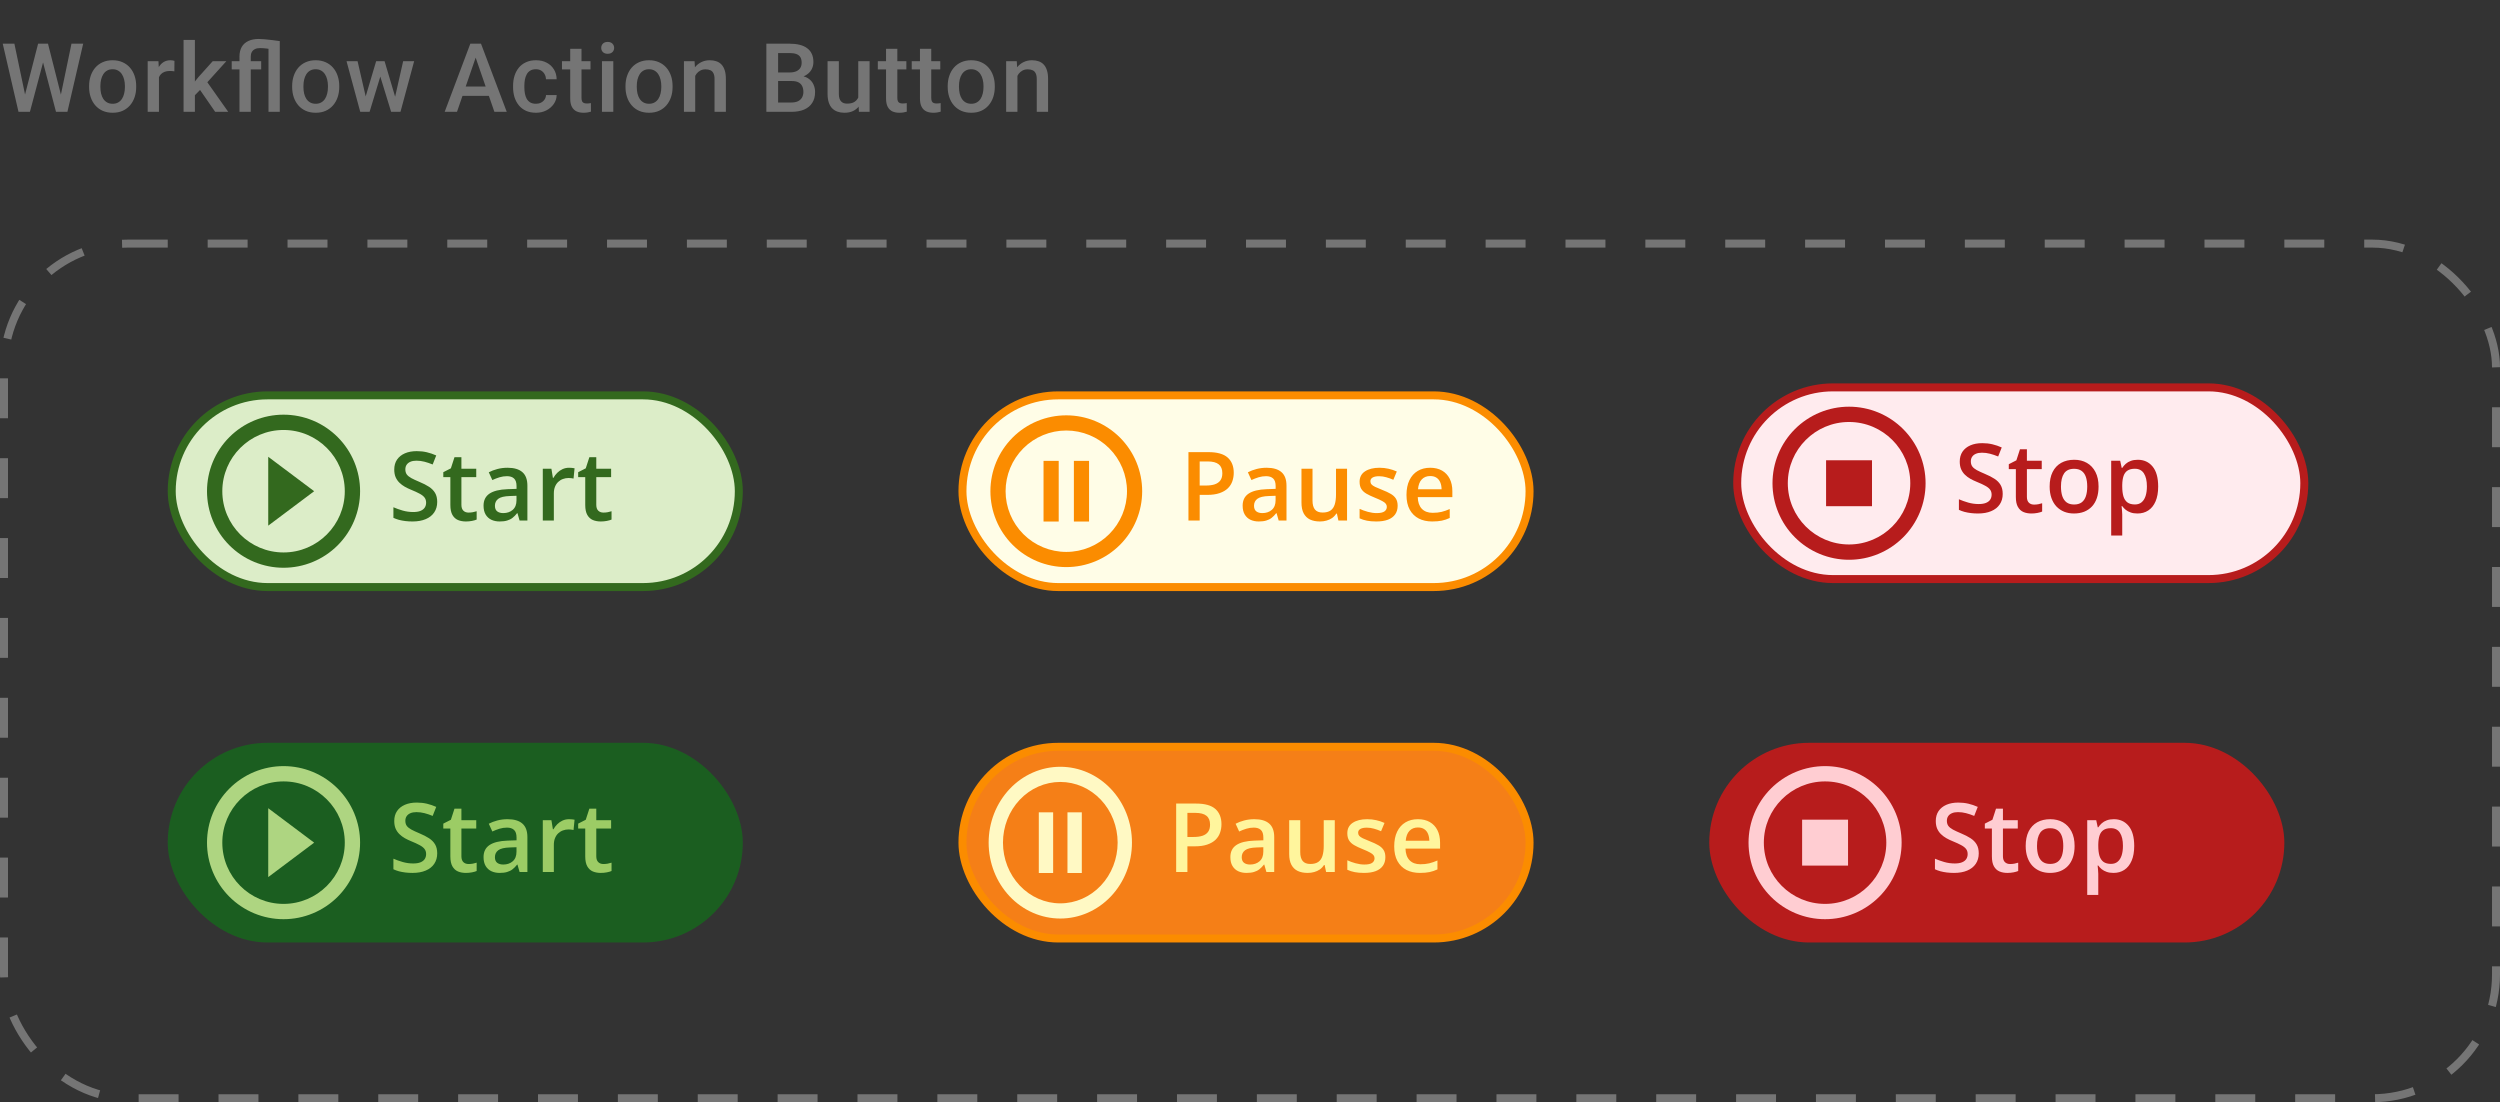 <svg width="313" height="138" viewBox="0 0 313 138" fill="none" xmlns="http://www.w3.org/2000/svg">
<rect x="0" y="0" width="313" height="138" fill="#333333" stroke="none"/>
<rect x="21.5" y="49.5" width="71" height="24" rx="12" fill="#DCEDC8" stroke="#33691E"/>
<path d="M54.739 62.84C54.739 63.348 54.614 63.785 54.364 64.153C54.118 64.52 53.762 64.801 53.297 64.996C52.837 65.192 52.286 65.289 51.645 65.289C51.333 65.289 51.034 65.272 50.749 65.237C50.464 65.201 50.194 65.151 49.94 65.084C49.69 65.014 49.462 64.93 49.255 64.832V63.508C49.602 63.66 49.991 63.799 50.42 63.924C50.85 64.045 51.288 64.106 51.733 64.106C52.096 64.106 52.397 64.059 52.635 63.965C52.878 63.867 53.057 63.731 53.174 63.555C53.292 63.375 53.35 63.166 53.35 62.928C53.35 62.674 53.282 62.459 53.145 62.283C53.008 62.108 52.801 61.947 52.524 61.803C52.251 61.654 51.907 61.496 51.493 61.328C51.212 61.215 50.942 61.086 50.684 60.942C50.43 60.797 50.204 60.627 50.005 60.432C49.805 60.236 49.647 60.006 49.53 59.74C49.417 59.471 49.36 59.154 49.36 58.791C49.36 58.307 49.475 57.893 49.706 57.549C49.94 57.205 50.268 56.942 50.69 56.758C51.116 56.574 51.612 56.483 52.178 56.483C52.628 56.483 53.049 56.529 53.444 56.623C53.842 56.717 54.233 56.85 54.616 57.022L54.17 58.153C53.819 58.008 53.477 57.893 53.145 57.807C52.817 57.721 52.481 57.678 52.137 57.678C51.84 57.678 51.589 57.723 51.382 57.813C51.174 57.903 51.016 58.029 50.907 58.194C50.801 58.354 50.749 58.545 50.749 58.768C50.749 59.018 50.809 59.229 50.93 59.401C51.055 59.569 51.247 59.723 51.505 59.864C51.766 60.004 52.102 60.16 52.512 60.332C52.985 60.528 53.385 60.733 53.714 60.947C54.045 61.162 54.299 61.42 54.475 61.721C54.651 62.018 54.739 62.391 54.739 62.84ZM58.665 64.176C58.844 64.176 59.022 64.16 59.198 64.129C59.374 64.094 59.534 64.053 59.678 64.006V65.049C59.526 65.115 59.329 65.172 59.087 65.219C58.844 65.266 58.592 65.289 58.331 65.289C57.964 65.289 57.633 65.229 57.34 65.108C57.047 64.983 56.815 64.77 56.643 64.469C56.471 64.168 56.385 63.752 56.385 63.221V59.735H55.501V59.119L56.45 58.633L56.901 57.244H57.768V58.686H59.626V59.735H57.768V63.203C57.768 63.531 57.85 63.776 58.014 63.936C58.178 64.096 58.395 64.176 58.665 64.176ZM63.54 58.563C64.36 58.563 64.979 58.744 65.397 59.108C65.819 59.471 66.03 60.037 66.03 60.807V65.172H65.051L64.788 64.252H64.741C64.557 64.487 64.368 64.68 64.172 64.832C63.977 64.985 63.751 65.098 63.493 65.172C63.239 65.25 62.928 65.289 62.561 65.289C62.174 65.289 61.829 65.219 61.524 65.078C61.219 64.934 60.979 64.715 60.803 64.422C60.628 64.129 60.54 63.758 60.54 63.309C60.54 62.641 60.788 62.139 61.284 61.803C61.784 61.467 62.538 61.281 63.545 61.246L64.671 61.205V60.865C64.671 60.416 64.565 60.096 64.354 59.904C64.147 59.713 63.854 59.617 63.475 59.617C63.151 59.617 62.837 59.664 62.532 59.758C62.227 59.852 61.93 59.967 61.641 60.104L61.196 59.131C61.512 58.963 61.872 58.826 62.274 58.721C62.68 58.615 63.102 58.563 63.54 58.563ZM64.665 62.072L63.827 62.102C63.139 62.125 62.657 62.242 62.38 62.453C62.102 62.664 61.964 62.953 61.964 63.321C61.964 63.641 62.059 63.875 62.251 64.024C62.442 64.168 62.694 64.24 63.007 64.24C63.483 64.24 63.878 64.106 64.19 63.836C64.507 63.563 64.665 63.162 64.665 62.635V62.072ZM71.245 58.563C71.354 58.563 71.473 58.569 71.602 58.58C71.731 58.592 71.842 58.608 71.936 58.627L71.807 59.916C71.725 59.893 71.624 59.875 71.503 59.864C71.385 59.852 71.28 59.846 71.186 59.846C70.94 59.846 70.706 59.887 70.483 59.969C70.26 60.047 70.063 60.168 69.891 60.332C69.719 60.492 69.585 60.694 69.487 60.936C69.389 61.178 69.341 61.459 69.341 61.779V65.172H67.958V58.686H69.036L69.223 59.828H69.288C69.417 59.598 69.577 59.387 69.768 59.196C69.96 59.004 70.178 58.852 70.424 58.739C70.674 58.621 70.948 58.563 71.245 58.563ZM75.551 64.176C75.731 64.176 75.909 64.16 76.085 64.129C76.26 64.094 76.421 64.053 76.565 64.006V65.049C76.413 65.115 76.216 65.172 75.973 65.219C75.731 65.266 75.479 65.289 75.217 65.289C74.85 65.289 74.52 65.229 74.227 65.108C73.934 64.983 73.702 64.77 73.53 64.469C73.358 64.168 73.272 63.752 73.272 63.221V59.735H72.387V59.119L73.337 58.633L73.788 57.244H74.655V58.686H76.512V59.735H74.655V63.203C74.655 63.531 74.737 63.776 74.901 63.936C75.065 64.096 75.282 64.176 75.551 64.176Z" fill="#33691E"/>
<path d="M35.5 69.167C31.274 69.167 27.833 65.726 27.833 61.5C27.833 57.274 31.274 53.833 35.5 53.833C39.726 53.833 43.167 57.274 43.167 61.5C43.167 65.726 39.726 69.167 35.5 69.167ZM35.5 51.917C34.242 51.917 32.995 52.165 31.833 52.646C30.67 53.128 29.613 53.834 28.724 54.724C26.926 56.521 25.917 58.958 25.917 61.5C25.917 64.042 26.926 66.479 28.724 68.276C29.613 69.166 30.67 69.872 31.833 70.354C32.995 70.835 34.242 71.083 35.5 71.083C38.042 71.083 40.479 70.074 42.276 68.276C44.074 66.479 45.083 64.042 45.083 61.5C45.083 60.242 44.835 58.995 44.354 57.833C43.872 56.67 43.166 55.614 42.276 54.724C41.386 53.834 40.33 53.128 39.167 52.646C38.005 52.165 36.758 51.917 35.5 51.917ZM33.583 65.812L39.333 61.5L33.583 57.188V65.812Z" fill="#33691E"/>
<rect x="120.5" y="49.5" width="71" height="24" rx="12" fill="#FFFDE7" stroke="#FB8C00"/>
<path d="M151.284 56.606C152.389 56.606 153.196 56.832 153.704 57.285C154.212 57.739 154.465 58.373 154.465 59.19C154.465 59.561 154.407 59.914 154.29 60.25C154.176 60.582 153.989 60.877 153.727 61.135C153.465 61.389 153.12 61.59 152.69 61.739C152.264 61.887 151.739 61.961 151.114 61.961H150.2V65.172H148.794V56.606H151.284ZM151.19 57.772H150.2V60.789H150.967C151.409 60.789 151.784 60.739 152.092 60.637C152.401 60.531 152.635 60.365 152.796 60.139C152.956 59.912 153.036 59.614 153.036 59.242C153.036 58.746 152.885 58.377 152.585 58.135C152.288 57.893 151.823 57.772 151.19 57.772ZM158.579 58.563C159.399 58.563 160.018 58.744 160.436 59.108C160.858 59.471 161.069 60.037 161.069 60.807V65.172H160.09L159.827 64.252H159.78C159.596 64.487 159.407 64.68 159.212 64.832C159.016 64.985 158.79 65.098 158.532 65.172C158.278 65.25 157.967 65.289 157.6 65.289C157.214 65.289 156.868 65.219 156.563 65.078C156.258 64.934 156.018 64.715 155.842 64.422C155.667 64.129 155.579 63.758 155.579 63.309C155.579 62.641 155.827 62.139 156.323 61.803C156.823 61.467 157.577 61.281 158.585 61.246L159.71 61.205V60.865C159.71 60.416 159.604 60.096 159.393 59.904C159.186 59.713 158.893 59.617 158.514 59.617C158.19 59.617 157.876 59.664 157.571 59.758C157.266 59.852 156.969 59.967 156.68 60.104L156.235 59.131C156.551 58.963 156.911 58.826 157.313 58.721C157.719 58.615 158.141 58.563 158.579 58.563ZM159.704 62.072L158.866 62.102C158.178 62.125 157.696 62.242 157.419 62.453C157.141 62.664 157.003 62.953 157.003 63.321C157.003 63.641 157.098 63.875 157.29 64.024C157.481 64.168 157.733 64.24 158.046 64.24C158.522 64.24 158.917 64.106 159.229 63.836C159.546 63.563 159.704 63.162 159.704 62.635V62.072ZM168.651 58.686V65.172H167.567L167.38 64.299H167.303C167.167 64.522 166.993 64.707 166.782 64.856C166.571 65 166.337 65.108 166.079 65.178C165.821 65.252 165.549 65.289 165.264 65.289C164.776 65.289 164.358 65.207 164.01 65.043C163.667 64.875 163.403 64.617 163.219 64.27C163.036 63.922 162.944 63.473 162.944 62.922V58.686H164.327V62.664C164.327 63.168 164.428 63.545 164.631 63.795C164.839 64.045 165.159 64.17 165.592 64.17C166.01 64.17 166.342 64.084 166.589 63.912C166.835 63.74 167.008 63.486 167.11 63.151C167.215 62.815 167.268 62.403 167.268 61.914V58.686H168.651ZM174.985 63.321C174.985 63.746 174.881 64.106 174.674 64.399C174.467 64.692 174.165 64.914 173.766 65.067C173.372 65.215 172.887 65.289 172.313 65.289C171.86 65.289 171.469 65.256 171.141 65.19C170.817 65.127 170.51 65.029 170.221 64.897V63.707C170.53 63.852 170.876 63.977 171.258 64.082C171.645 64.188 172.01 64.24 172.354 64.24C172.807 64.24 173.133 64.17 173.333 64.029C173.532 63.885 173.631 63.694 173.631 63.455C173.631 63.315 173.59 63.19 173.508 63.08C173.43 62.967 173.282 62.852 173.063 62.735C172.848 62.614 172.532 62.469 172.114 62.301C171.704 62.137 171.358 61.973 171.077 61.809C170.796 61.645 170.583 61.447 170.438 61.217C170.294 60.983 170.221 60.684 170.221 60.321C170.221 59.746 170.448 59.311 170.901 59.014C171.358 58.713 171.962 58.563 172.712 58.563C173.11 58.563 173.485 58.604 173.837 58.686C174.192 58.764 174.54 58.879 174.88 59.031L174.446 60.069C174.153 59.94 173.858 59.834 173.561 59.752C173.268 59.666 172.969 59.623 172.665 59.623C172.309 59.623 172.038 59.678 171.85 59.787C171.667 59.897 171.575 60.053 171.575 60.256C171.575 60.408 171.62 60.537 171.71 60.643C171.799 60.748 171.954 60.854 172.172 60.959C172.395 61.065 172.704 61.196 173.098 61.352C173.485 61.5 173.819 61.656 174.1 61.821C174.385 61.981 174.604 62.178 174.756 62.412C174.909 62.647 174.985 62.949 174.985 63.321ZM179.057 58.563C179.635 58.563 180.131 58.682 180.546 58.92C180.96 59.158 181.278 59.496 181.501 59.934C181.723 60.371 181.835 60.895 181.835 61.504V62.242H177.505C177.52 62.871 177.688 63.356 178.008 63.696C178.333 64.035 178.786 64.205 179.368 64.205C179.782 64.205 180.153 64.166 180.481 64.088C180.813 64.006 181.155 63.887 181.506 63.731V64.85C181.182 65.002 180.852 65.114 180.516 65.184C180.18 65.254 179.778 65.289 179.309 65.289C178.672 65.289 178.112 65.166 177.628 64.92C177.147 64.67 176.77 64.299 176.497 63.807C176.227 63.315 176.092 62.703 176.092 61.973C176.092 61.246 176.215 60.629 176.462 60.121C176.708 59.614 177.053 59.227 177.499 58.961C177.944 58.696 178.464 58.563 179.057 58.563ZM179.057 59.6C178.624 59.6 178.272 59.74 178.003 60.022C177.737 60.303 177.581 60.715 177.534 61.258H180.487C180.483 60.934 180.428 60.647 180.323 60.397C180.221 60.147 180.065 59.951 179.854 59.811C179.647 59.67 179.381 59.6 179.057 59.6Z" fill="#FB8C00"/>
<path d="M134.45 65.3V57.7H136.35V65.3H134.45ZM130.65 65.3V57.7H132.55V65.3H130.65ZM133.5 52C134.748 52 135.983 52.246 137.135 52.723C138.288 53.201 139.335 53.9 140.218 54.782C141.1 55.665 141.799 56.712 142.277 57.864C142.754 59.017 143 60.252 143 61.5C143 64.02 141.999 66.436 140.218 68.218C138.436 69.999 136.02 71 133.5 71C132.252 71 131.017 70.754 129.865 70.277C128.712 69.799 127.665 69.1 126.782 68.218C125.001 66.436 124 64.02 124 61.5C124 58.98 125.001 56.564 126.782 54.782C128.564 53.001 130.98 52 133.5 52ZM133.5 53.9C131.484 53.9 129.551 54.701 128.126 56.126C126.701 57.551 125.9 59.484 125.9 61.5C125.9 63.516 126.701 65.449 128.126 66.874C129.551 68.299 131.484 69.1 133.5 69.1C135.516 69.1 137.449 68.299 138.874 66.874C140.299 65.449 141.1 63.516 141.1 61.5C141.1 59.484 140.299 57.551 138.874 56.126C137.449 54.701 135.516 53.9 133.5 53.9Z" fill="#FB8C00"/>
<rect x="217.5" y="48.5" width="71" height="24" rx="12" fill="#FFEBEE" stroke="#B71C1C"/>
<path d="M250.739 61.84C250.739 62.348 250.614 62.785 250.364 63.153C250.118 63.52 249.762 63.801 249.297 63.996C248.837 64.192 248.286 64.289 247.645 64.289C247.333 64.289 247.034 64.272 246.749 64.237C246.464 64.201 246.194 64.151 245.94 64.084C245.69 64.014 245.462 63.93 245.255 63.832V62.508C245.602 62.66 245.991 62.799 246.421 62.924C246.85 63.045 247.288 63.106 247.733 63.106C248.096 63.106 248.397 63.059 248.635 62.965C248.878 62.867 249.057 62.731 249.174 62.555C249.292 62.375 249.35 62.166 249.35 61.928C249.35 61.674 249.282 61.459 249.145 61.283C249.008 61.108 248.801 60.947 248.524 60.803C248.251 60.654 247.907 60.496 247.493 60.328C247.212 60.215 246.942 60.086 246.684 59.942C246.43 59.797 246.204 59.627 246.005 59.432C245.805 59.236 245.647 59.006 245.53 58.74C245.417 58.471 245.36 58.154 245.36 57.791C245.36 57.307 245.475 56.893 245.706 56.549C245.94 56.205 246.268 55.942 246.69 55.758C247.116 55.574 247.612 55.483 248.178 55.483C248.628 55.483 249.049 55.529 249.444 55.623C249.842 55.717 250.233 55.85 250.616 56.022L250.171 57.153C249.819 57.008 249.477 56.893 249.145 56.807C248.817 56.721 248.481 56.678 248.137 56.678C247.84 56.678 247.589 56.723 247.381 56.813C247.174 56.903 247.016 57.029 246.907 57.194C246.801 57.354 246.749 57.545 246.749 57.768C246.749 58.018 246.809 58.229 246.93 58.401C247.055 58.569 247.247 58.723 247.505 58.864C247.766 59.004 248.102 59.16 248.512 59.332C248.985 59.528 249.385 59.733 249.714 59.947C250.046 60.162 250.299 60.42 250.475 60.721C250.651 61.018 250.739 61.391 250.739 61.84ZM254.665 63.176C254.844 63.176 255.022 63.16 255.198 63.129C255.374 63.094 255.534 63.053 255.678 63.006V64.049C255.526 64.115 255.329 64.172 255.087 64.219C254.844 64.266 254.592 64.289 254.331 64.289C253.964 64.289 253.633 64.229 253.34 64.108C253.047 63.983 252.815 63.77 252.643 63.469C252.471 63.168 252.385 62.752 252.385 62.221V58.735H251.501V58.119L252.45 57.633L252.901 56.244H253.768V57.686H255.626V58.735H253.768V62.203C253.768 62.531 253.85 62.776 254.014 62.936C254.178 63.096 254.395 63.176 254.665 63.176ZM262.739 60.914C262.739 61.453 262.669 61.932 262.528 62.35C262.387 62.768 262.182 63.121 261.913 63.41C261.643 63.696 261.319 63.914 260.94 64.067C260.561 64.215 260.133 64.289 259.657 64.289C259.212 64.289 258.803 64.215 258.432 64.067C258.061 63.914 257.739 63.696 257.465 63.41C257.196 63.121 256.987 62.768 256.839 62.35C256.69 61.932 256.616 61.453 256.616 60.914C256.616 60.199 256.739 59.594 256.985 59.098C257.235 58.598 257.59 58.217 258.051 57.955C258.512 57.694 259.061 57.563 259.698 57.563C260.296 57.563 260.823 57.694 261.28 57.955C261.737 58.217 262.094 58.598 262.352 59.098C262.61 59.598 262.739 60.203 262.739 60.914ZM258.034 60.914C258.034 61.387 258.09 61.791 258.204 62.127C258.321 62.463 258.501 62.721 258.743 62.901C258.985 63.076 259.297 63.164 259.68 63.164C260.063 63.164 260.376 63.076 260.618 62.901C260.86 62.721 261.038 62.463 261.151 62.127C261.264 61.791 261.321 61.387 261.321 60.914C261.321 60.442 261.264 60.041 261.151 59.713C261.038 59.381 260.86 59.129 260.618 58.957C260.376 58.781 260.061 58.694 259.674 58.694C259.104 58.694 258.688 58.885 258.426 59.268C258.165 59.651 258.034 60.199 258.034 60.914ZM267.649 57.563C268.419 57.563 269.036 57.844 269.501 58.406C269.969 58.969 270.204 59.805 270.204 60.914C270.204 61.649 270.094 62.268 269.876 62.772C269.661 63.272 269.358 63.651 268.967 63.908C268.581 64.162 268.13 64.289 267.614 64.289C267.286 64.289 267.001 64.246 266.758 64.16C266.516 64.074 266.309 63.963 266.137 63.826C265.965 63.686 265.821 63.533 265.704 63.369H265.622C265.641 63.526 265.659 63.699 265.674 63.891C265.694 64.078 265.704 64.25 265.704 64.406V67.049H264.321V57.686H265.446L265.639 58.582H265.704C265.825 58.399 265.971 58.229 266.143 58.072C266.319 57.916 266.53 57.793 266.776 57.703C267.026 57.61 267.317 57.563 267.649 57.563ZM267.28 58.688C266.901 58.688 266.596 58.764 266.366 58.916C266.139 59.065 265.973 59.289 265.868 59.59C265.766 59.891 265.712 60.268 265.704 60.721V60.914C265.704 61.395 265.753 61.803 265.85 62.139C265.952 62.471 266.118 62.725 266.348 62.901C266.583 63.072 266.899 63.158 267.297 63.158C267.633 63.158 267.911 63.067 268.13 62.883C268.352 62.699 268.518 62.438 268.628 62.098C268.737 61.758 268.792 61.358 268.792 60.897C268.792 60.197 268.667 59.654 268.417 59.268C268.171 58.881 267.792 58.688 267.28 58.688Z" fill="#B71C1C"/>
<path d="M231.5 50.917C230.241 50.917 228.995 51.165 227.833 51.646C226.67 52.128 225.613 52.834 224.724 53.724C222.926 55.521 221.917 57.958 221.917 60.5C221.917 63.042 222.926 65.479 224.724 67.276C225.613 68.166 226.67 68.872 227.833 69.354C228.995 69.835 230.241 70.083 231.5 70.083C234.042 70.083 236.479 69.074 238.276 67.276C240.074 65.479 241.083 63.042 241.083 60.5C241.083 59.242 240.835 57.995 240.354 56.833C239.872 55.67 239.166 54.614 238.276 53.724C237.387 52.834 236.33 52.128 235.167 51.646C234.005 51.165 232.758 50.917 231.5 50.917ZM231.5 52.833C235.726 52.833 239.167 56.274 239.167 60.5C239.167 64.726 235.726 68.167 231.5 68.167C227.274 68.167 223.833 64.726 223.833 60.5C223.833 56.274 227.274 52.833 231.5 52.833ZM228.625 57.625V63.375H234.375V57.625" fill="#B71C1C"/>
<rect x="214.5" y="93.5" width="71" height="24" rx="12" fill="#B71C1C" stroke="#B71C1C"/>
<path d="M247.739 106.84C247.739 107.348 247.614 107.785 247.364 108.153C247.118 108.52 246.762 108.801 246.297 108.996C245.837 109.192 245.286 109.289 244.645 109.289C244.333 109.289 244.034 109.272 243.749 109.237C243.464 109.201 243.194 109.151 242.94 109.084C242.69 109.014 242.462 108.93 242.255 108.832V107.508C242.602 107.66 242.991 107.799 243.421 107.924C243.85 108.045 244.288 108.106 244.733 108.106C245.096 108.106 245.397 108.059 245.635 107.965C245.878 107.867 246.057 107.731 246.174 107.555C246.292 107.375 246.35 107.166 246.35 106.928C246.35 106.674 246.282 106.459 246.145 106.283C246.008 106.108 245.801 105.947 245.524 105.803C245.251 105.654 244.907 105.496 244.493 105.328C244.212 105.215 243.942 105.086 243.684 104.942C243.43 104.797 243.204 104.627 243.005 104.432C242.805 104.237 242.647 104.006 242.53 103.74C242.417 103.471 242.36 103.154 242.36 102.791C242.36 102.307 242.475 101.893 242.706 101.549C242.94 101.205 243.268 100.942 243.69 100.758C244.116 100.574 244.612 100.483 245.178 100.483C245.628 100.483 246.049 100.529 246.444 100.623C246.842 100.717 247.233 100.85 247.616 101.022L247.171 102.153C246.819 102.008 246.477 101.893 246.145 101.807C245.817 101.721 245.481 101.678 245.137 101.678C244.84 101.678 244.589 101.723 244.381 101.813C244.174 101.903 244.016 102.029 243.907 102.194C243.801 102.354 243.749 102.545 243.749 102.768C243.749 103.018 243.809 103.229 243.93 103.401C244.055 103.569 244.247 103.723 244.505 103.863C244.766 104.004 245.102 104.16 245.512 104.332C245.985 104.528 246.385 104.733 246.714 104.947C247.046 105.162 247.299 105.42 247.475 105.721C247.651 106.018 247.739 106.391 247.739 106.84ZM251.665 108.176C251.844 108.176 252.022 108.16 252.198 108.129C252.374 108.094 252.534 108.053 252.678 108.006V109.049C252.526 109.115 252.329 109.172 252.087 109.219C251.844 109.266 251.592 109.289 251.331 109.289C250.964 109.289 250.633 109.229 250.34 109.108C250.047 108.983 249.815 108.77 249.643 108.469C249.471 108.168 249.385 107.752 249.385 107.221V103.735H248.501V103.119L249.45 102.633L249.901 101.244H250.768V102.686H252.626V103.735H250.768V107.203C250.768 107.531 250.85 107.776 251.014 107.936C251.178 108.096 251.395 108.176 251.665 108.176ZM259.739 105.914C259.739 106.453 259.669 106.932 259.528 107.35C259.387 107.768 259.182 108.121 258.913 108.41C258.643 108.695 258.319 108.914 257.94 109.067C257.561 109.215 257.133 109.289 256.657 109.289C256.212 109.289 255.803 109.215 255.432 109.067C255.061 108.914 254.739 108.695 254.465 108.41C254.196 108.121 253.987 107.768 253.839 107.35C253.69 106.932 253.616 106.453 253.616 105.914C253.616 105.199 253.739 104.594 253.985 104.098C254.235 103.598 254.59 103.217 255.051 102.955C255.512 102.694 256.061 102.563 256.698 102.563C257.296 102.563 257.823 102.694 258.28 102.955C258.737 103.217 259.094 103.598 259.352 104.098C259.61 104.598 259.739 105.203 259.739 105.914ZM255.034 105.914C255.034 106.387 255.09 106.791 255.204 107.127C255.321 107.463 255.501 107.721 255.743 107.901C255.985 108.076 256.297 108.164 256.68 108.164C257.063 108.164 257.376 108.076 257.618 107.901C257.86 107.721 258.038 107.463 258.151 107.127C258.264 106.791 258.321 106.387 258.321 105.914C258.321 105.442 258.264 105.041 258.151 104.713C258.038 104.381 257.86 104.129 257.618 103.957C257.376 103.781 257.061 103.694 256.674 103.694C256.104 103.694 255.688 103.885 255.426 104.268C255.165 104.651 255.034 105.199 255.034 105.914ZM264.649 102.563C265.419 102.563 266.036 102.844 266.501 103.406C266.969 103.969 267.204 104.805 267.204 105.914C267.204 106.649 267.094 107.268 266.876 107.772C266.661 108.272 266.358 108.651 265.967 108.908C265.581 109.162 265.13 109.289 264.614 109.289C264.286 109.289 264.001 109.246 263.758 109.16C263.516 109.074 263.309 108.963 263.137 108.826C262.965 108.686 262.821 108.533 262.704 108.369H262.622C262.641 108.526 262.659 108.699 262.674 108.891C262.694 109.078 262.704 109.25 262.704 109.406V112.049H261.321V102.686H262.446L262.639 103.582H262.704C262.825 103.399 262.971 103.229 263.143 103.072C263.319 102.916 263.53 102.793 263.776 102.703C264.026 102.61 264.317 102.563 264.649 102.563ZM264.28 103.688C263.901 103.688 263.596 103.764 263.366 103.916C263.139 104.065 262.973 104.289 262.868 104.59C262.766 104.891 262.712 105.268 262.704 105.721V105.914C262.704 106.395 262.753 106.803 262.85 107.139C262.952 107.471 263.118 107.725 263.348 107.901C263.583 108.072 263.899 108.158 264.297 108.158C264.633 108.158 264.911 108.067 265.13 107.883C265.352 107.699 265.518 107.438 265.628 107.098C265.737 106.758 265.792 106.358 265.792 105.897C265.792 105.197 265.667 104.654 265.417 104.268C265.171 103.881 264.792 103.688 264.28 103.688Z" fill="#FFCDD2"/>
<path d="M228.5 95.917C227.241 95.917 225.995 96.165 224.833 96.646C223.67 97.128 222.613 97.834 221.724 98.724C219.926 100.521 218.917 102.958 218.917 105.5C218.917 108.042 219.926 110.479 221.724 112.276C222.613 113.166 223.67 113.872 224.833 114.354C225.995 114.835 227.241 115.083 228.5 115.083C231.042 115.083 233.479 114.074 235.276 112.276C237.074 110.479 238.083 108.042 238.083 105.5C238.083 104.242 237.835 102.995 237.354 101.833C236.872 100.67 236.166 99.614 235.276 98.724C234.387 97.834 233.33 97.128 232.167 96.646C231.005 96.165 229.758 95.917 228.5 95.917ZM228.5 97.833C232.726 97.833 236.167 101.274 236.167 105.5C236.167 109.726 232.726 113.167 228.5 113.167C224.274 113.167 220.833 109.726 220.833 105.5C220.833 101.274 224.274 97.833 228.5 97.833ZM225.625 102.625V108.375H231.375V102.625" fill="#FFCDD2"/>
<rect x="120.5" y="93.5" width="71" height="24" rx="12" fill="#F57F17" stroke="#FB8C00"/>
<path d="M149.747 100.606C150.852 100.606 151.659 100.832 152.167 101.285C152.674 101.738 152.928 102.373 152.928 103.19C152.928 103.561 152.87 103.914 152.753 104.25C152.639 104.582 152.452 104.877 152.19 105.135C151.928 105.389 151.583 105.59 151.153 105.738C150.727 105.887 150.202 105.961 149.577 105.961H148.663V109.172H147.256V100.606H149.747ZM149.653 101.772H148.663V104.789H149.43C149.872 104.789 150.247 104.738 150.555 104.637C150.864 104.531 151.098 104.365 151.258 104.139C151.419 103.912 151.499 103.613 151.499 103.242C151.499 102.746 151.348 102.377 151.047 102.135C150.751 101.893 150.286 101.772 149.653 101.772ZM157.042 102.563C157.862 102.563 158.481 102.744 158.899 103.108C159.321 103.471 159.532 104.037 159.532 104.807V109.172H158.553L158.29 108.252H158.243C158.059 108.487 157.87 108.68 157.674 108.832C157.479 108.985 157.253 109.098 156.995 109.172C156.741 109.25 156.43 109.289 156.063 109.289C155.676 109.289 155.331 109.219 155.026 109.078C154.721 108.934 154.481 108.715 154.305 108.422C154.13 108.129 154.042 107.758 154.042 107.309C154.042 106.641 154.29 106.139 154.786 105.803C155.286 105.467 156.04 105.281 157.047 105.246L158.172 105.205V104.865C158.172 104.416 158.067 104.096 157.856 103.904C157.649 103.713 157.356 103.617 156.977 103.617C156.653 103.617 156.339 103.664 156.034 103.758C155.729 103.852 155.432 103.967 155.143 104.104L154.698 103.131C155.014 102.963 155.374 102.826 155.776 102.721C156.182 102.615 156.604 102.563 157.042 102.563ZM158.167 106.072L157.329 106.102C156.641 106.125 156.159 106.242 155.881 106.453C155.604 106.664 155.465 106.953 155.465 107.32C155.465 107.641 155.561 107.875 155.753 108.024C155.944 108.168 156.196 108.24 156.508 108.24C156.985 108.24 157.38 108.106 157.692 107.836C158.008 107.563 158.167 107.162 158.167 106.635V106.072ZM167.114 102.686V109.172H166.03L165.842 108.299H165.766C165.63 108.522 165.456 108.707 165.245 108.856C165.034 109 164.799 109.108 164.542 109.178C164.284 109.252 164.012 109.289 163.727 109.289C163.239 109.289 162.821 109.207 162.473 109.043C162.13 108.875 161.866 108.617 161.682 108.27C161.499 107.922 161.407 107.473 161.407 106.922V102.686H162.79V106.664C162.79 107.168 162.891 107.545 163.094 107.795C163.301 108.045 163.622 108.17 164.055 108.17C164.473 108.17 164.805 108.084 165.051 107.912C165.297 107.74 165.471 107.487 165.573 107.151C165.678 106.815 165.731 106.403 165.731 105.914V102.686H167.114ZM173.448 107.32C173.448 107.746 173.344 108.106 173.137 108.399C172.93 108.692 172.628 108.914 172.229 109.067C171.835 109.215 171.35 109.289 170.776 109.289C170.323 109.289 169.932 109.256 169.604 109.19C169.28 109.127 168.973 109.029 168.684 108.897V107.707C168.993 107.852 169.339 107.977 169.721 108.082C170.108 108.188 170.473 108.24 170.817 108.24C171.27 108.24 171.596 108.17 171.796 108.029C171.995 107.885 172.094 107.694 172.094 107.455C172.094 107.315 172.053 107.19 171.971 107.08C171.893 106.967 171.745 106.852 171.526 106.735C171.311 106.613 170.995 106.469 170.577 106.301C170.167 106.137 169.821 105.973 169.54 105.809C169.258 105.645 169.046 105.447 168.901 105.217C168.756 104.983 168.684 104.684 168.684 104.32C168.684 103.746 168.911 103.311 169.364 103.014C169.821 102.713 170.424 102.563 171.174 102.563C171.573 102.563 171.948 102.604 172.299 102.686C172.655 102.764 173.003 102.879 173.342 103.031L172.909 104.069C172.616 103.94 172.321 103.834 172.024 103.752C171.731 103.666 171.432 103.623 171.128 103.623C170.772 103.623 170.501 103.678 170.313 103.787C170.13 103.897 170.038 104.053 170.038 104.256C170.038 104.408 170.083 104.537 170.172 104.643C170.262 104.748 170.417 104.854 170.635 104.959C170.858 105.065 171.167 105.195 171.561 105.352C171.948 105.5 172.282 105.656 172.563 105.82C172.848 105.981 173.067 106.178 173.219 106.412C173.372 106.647 173.448 106.949 173.448 107.32ZM177.52 102.563C178.098 102.563 178.594 102.682 179.008 102.92C179.422 103.158 179.741 103.496 179.964 103.934C180.186 104.371 180.297 104.895 180.297 105.504V106.242H175.967C175.983 106.871 176.151 107.356 176.471 107.695C176.796 108.035 177.249 108.205 177.831 108.205C178.245 108.205 178.616 108.166 178.944 108.088C179.276 108.006 179.618 107.887 179.969 107.731V108.85C179.645 109.002 179.315 109.113 178.979 109.184C178.643 109.254 178.241 109.289 177.772 109.289C177.135 109.289 176.575 109.166 176.09 108.92C175.61 108.67 175.233 108.299 174.96 107.807C174.69 107.315 174.555 106.703 174.555 105.973C174.555 105.246 174.678 104.629 174.924 104.121C175.171 103.613 175.516 103.227 175.962 102.961C176.407 102.695 176.926 102.563 177.52 102.563ZM177.52 103.6C177.087 103.6 176.735 103.74 176.465 104.022C176.2 104.303 176.044 104.715 175.997 105.258H178.95C178.946 104.934 178.891 104.647 178.786 104.397C178.684 104.147 178.528 103.951 178.317 103.811C178.11 103.67 177.844 103.6 177.52 103.6Z" fill="#FFF59D"/>
<path d="M133.647 109.3V101.7H135.442V109.3H133.647ZM130.058 109.3V101.7H131.853V109.3H130.058ZM132.75 96C133.928 96 135.095 96.246 136.184 96.723C137.272 97.201 138.261 97.9 139.094 98.782C139.928 99.665 140.588 100.712 141.039 101.865C141.49 103.017 141.722 104.252 141.722 105.5C141.722 108.02 140.777 110.436 139.094 112.218C137.412 113.999 135.13 115 132.75 115C131.572 115 130.405 114.754 129.317 114.277C128.228 113.799 127.239 113.1 126.406 112.218C124.723 110.436 123.778 108.02 123.778 105.5C123.778 102.98 124.723 100.564 126.406 98.782C128.088 97.001 130.37 96 132.75 96ZM132.75 97.9C130.846 97.9 129.021 98.701 127.675 100.126C126.329 101.551 125.572 103.484 125.572 105.5C125.572 107.516 126.329 109.449 127.675 110.874C129.021 112.299 130.846 113.1 132.75 113.1C134.654 113.1 136.479 112.299 137.826 110.874C139.172 109.449 139.928 107.516 139.928 105.5C139.928 103.484 139.172 101.551 137.826 100.126C136.479 98.701 134.654 97.9 132.75 97.9Z" fill="#FFF9C4"/>
<rect x="21.5" y="93.5" width="71" height="24" rx="12" fill="#1B5E20" stroke="#1B5E20"/>
<path d="M54.739 106.84C54.739 107.348 54.614 107.785 54.364 108.153C54.118 108.52 53.762 108.801 53.297 108.996C52.837 109.192 52.286 109.289 51.645 109.289C51.333 109.289 51.034 109.272 50.749 109.237C50.464 109.201 50.194 109.151 49.94 109.084C49.69 109.014 49.462 108.93 49.255 108.832V107.508C49.602 107.66 49.991 107.799 50.42 107.924C50.85 108.045 51.288 108.106 51.733 108.106C52.096 108.106 52.397 108.059 52.635 107.965C52.878 107.867 53.057 107.731 53.174 107.555C53.292 107.375 53.35 107.166 53.35 106.928C53.35 106.674 53.282 106.459 53.145 106.283C53.008 106.108 52.801 105.947 52.524 105.803C52.251 105.654 51.907 105.496 51.493 105.328C51.212 105.215 50.942 105.086 50.684 104.942C50.43 104.797 50.204 104.627 50.005 104.432C49.805 104.237 49.647 104.006 49.53 103.74C49.417 103.471 49.36 103.154 49.36 102.791C49.36 102.307 49.475 101.893 49.706 101.549C49.94 101.205 50.268 100.942 50.69 100.758C51.116 100.574 51.612 100.483 52.178 100.483C52.628 100.483 53.049 100.529 53.444 100.623C53.842 100.717 54.233 100.85 54.616 101.022L54.17 102.153C53.819 102.008 53.477 101.893 53.145 101.807C52.817 101.721 52.481 101.678 52.137 101.678C51.84 101.678 51.589 101.723 51.382 101.813C51.174 101.903 51.016 102.029 50.907 102.194C50.801 102.354 50.749 102.545 50.749 102.768C50.749 103.018 50.809 103.229 50.93 103.401C51.055 103.569 51.247 103.723 51.505 103.863C51.766 104.004 52.102 104.16 52.512 104.332C52.985 104.528 53.385 104.733 53.714 104.947C54.045 105.162 54.299 105.42 54.475 105.721C54.651 106.018 54.739 106.391 54.739 106.84ZM58.665 108.176C58.844 108.176 59.022 108.16 59.198 108.129C59.374 108.094 59.534 108.053 59.678 108.006V109.049C59.526 109.115 59.329 109.172 59.087 109.219C58.844 109.266 58.592 109.289 58.331 109.289C57.964 109.289 57.633 109.229 57.34 109.108C57.047 108.983 56.815 108.77 56.643 108.469C56.471 108.168 56.385 107.752 56.385 107.221V103.735H55.501V103.119L56.45 102.633L56.901 101.244H57.768V102.686H59.626V103.735H57.768V107.203C57.768 107.531 57.85 107.776 58.014 107.936C58.178 108.096 58.395 108.176 58.665 108.176ZM63.54 102.563C64.36 102.563 64.979 102.744 65.397 103.108C65.819 103.471 66.03 104.037 66.03 104.807V109.172H65.051L64.788 108.252H64.741C64.557 108.487 64.368 108.68 64.172 108.832C63.977 108.985 63.751 109.098 63.493 109.172C63.239 109.25 62.928 109.289 62.561 109.289C62.174 109.289 61.829 109.219 61.524 109.078C61.219 108.934 60.979 108.715 60.803 108.422C60.628 108.129 60.54 107.758 60.54 107.309C60.54 106.641 60.788 106.139 61.284 105.803C61.784 105.467 62.538 105.281 63.545 105.246L64.671 105.205V104.865C64.671 104.416 64.565 104.096 64.354 103.904C64.147 103.713 63.854 103.617 63.475 103.617C63.151 103.617 62.837 103.664 62.532 103.758C62.227 103.852 61.93 103.967 61.641 104.104L61.196 103.131C61.512 102.963 61.872 102.826 62.274 102.721C62.68 102.615 63.102 102.563 63.54 102.563ZM64.665 106.072L63.827 106.102C63.139 106.125 62.657 106.242 62.38 106.453C62.102 106.664 61.964 106.953 61.964 107.32C61.964 107.641 62.059 107.875 62.251 108.024C62.442 108.168 62.694 108.24 63.007 108.24C63.483 108.24 63.878 108.106 64.19 107.836C64.507 107.563 64.665 107.162 64.665 106.635V106.072ZM71.245 102.563C71.354 102.563 71.473 102.569 71.602 102.58C71.731 102.592 71.842 102.608 71.936 102.627L71.807 103.916C71.725 103.893 71.624 103.875 71.503 103.863C71.385 103.852 71.28 103.846 71.186 103.846C70.94 103.846 70.706 103.887 70.483 103.969C70.26 104.047 70.063 104.168 69.891 104.332C69.719 104.492 69.585 104.694 69.487 104.936C69.389 105.178 69.341 105.459 69.341 105.779V109.172H67.958V102.686H69.036L69.223 103.828H69.288C69.417 103.598 69.577 103.387 69.768 103.195C69.96 103.004 70.178 102.852 70.424 102.738C70.674 102.621 70.948 102.563 71.245 102.563ZM75.551 108.176C75.731 108.176 75.909 108.16 76.085 108.129C76.26 108.094 76.421 108.053 76.565 108.006V109.049C76.413 109.115 76.216 109.172 75.973 109.219C75.731 109.266 75.479 109.289 75.217 109.289C74.85 109.289 74.52 109.229 74.227 109.108C73.934 108.983 73.702 108.77 73.53 108.469C73.358 108.168 73.272 107.752 73.272 107.221V103.735H72.387V103.119L73.337 102.633L73.788 101.244H74.655V102.686H76.512V103.735H74.655V107.203C74.655 107.531 74.737 107.776 74.901 107.936C75.065 108.096 75.282 108.176 75.551 108.176Z" fill="#9CCC65"/>
<path d="M35.5 113.167C31.274 113.167 27.833 109.726 27.833 105.5C27.833 101.274 31.274 97.833 35.5 97.833C39.726 97.833 43.167 101.274 43.167 105.5C43.167 109.726 39.726 113.167 35.5 113.167ZM35.5 95.917C34.242 95.917 32.995 96.165 31.833 96.646C30.67 97.128 29.613 97.834 28.724 98.724C26.926 100.521 25.917 102.958 25.917 105.5C25.917 108.042 26.926 110.479 28.724 112.276C29.613 113.166 30.67 113.872 31.833 114.354C32.995 114.835 34.242 115.083 35.5 115.083C38.042 115.083 40.479 114.074 42.276 112.276C44.074 110.479 45.083 108.042 45.083 105.5C45.083 104.242 44.835 102.995 44.354 101.833C43.872 100.67 43.166 99.614 42.276 98.724C41.386 97.834 40.33 97.128 39.167 96.646C38.005 96.165 36.758 95.917 35.5 95.917ZM33.583 109.813L39.333 105.5L33.583 101.188V109.813Z" fill="#AED581"/>
<rect x="0.5" y="30.5" width="312" height="107" rx="15.5" stroke="#757575" stroke-dasharray="5 5"/>
<path d="M3.072 12.084L4.771 5.469H5.662L5.562 7.174L3.746 14H2.82L3.072 12.084ZM1.801 5.469L3.178 12.031L3.301 14H2.316L0.342 5.469H1.801ZM7.59 12.014L8.949 5.469H10.414L8.439 14H7.455L7.59 12.014ZM6.008 5.469L7.689 12.102L7.936 14H7.01L5.223 7.174L5.129 5.469H6.008ZM11.156 10.9V10.766C11.156 10.309 11.223 9.885 11.355 9.494C11.488 9.1 11.68 8.758 11.93 8.469C12.184 8.176 12.492 7.949 12.855 7.789C13.223 7.625 13.637 7.543 14.098 7.543C14.562 7.543 14.977 7.625 15.34 7.789C15.707 7.949 16.018 8.176 16.271 8.469C16.525 8.758 16.719 9.1 16.852 9.494C16.984 9.885 17.051 10.309 17.051 10.766V10.9C17.051 11.357 16.984 11.781 16.852 12.172C16.719 12.562 16.525 12.904 16.271 13.197C16.018 13.486 15.709 13.713 15.346 13.877C14.982 14.037 14.57 14.117 14.109 14.117C13.645 14.117 13.229 14.037 12.861 13.877C12.498 13.713 12.19 13.486 11.935 13.197C11.682 12.904 11.488 12.562 11.355 12.172C11.223 11.781 11.156 11.357 11.156 10.9ZM12.568 10.766V10.9C12.568 11.185 12.598 11.455 12.656 11.709C12.715 11.963 12.807 12.185 12.932 12.377C13.057 12.568 13.217 12.719 13.412 12.828C13.607 12.938 13.84 12.992 14.109 12.992C14.371 12.992 14.598 12.938 14.789 12.828C14.984 12.719 15.145 12.568 15.27 12.377C15.395 12.185 15.486 11.963 15.545 11.709C15.607 11.455 15.639 11.185 15.639 10.9V10.766C15.639 10.484 15.607 10.219 15.545 9.969C15.486 9.715 15.393 9.49 15.264 9.295C15.139 9.1 14.979 8.947 14.783 8.838C14.592 8.725 14.363 8.668 14.098 8.668C13.832 8.668 13.602 8.725 13.406 8.838C13.215 8.947 13.057 9.1 12.932 9.295C12.807 9.49 12.715 9.715 12.656 9.969C12.598 10.219 12.568 10.484 12.568 10.766ZM19.902 8.867V14H18.49V7.66H19.838L19.902 8.867ZM21.842 7.619L21.83 8.932C21.744 8.916 21.65 8.904 21.549 8.896C21.451 8.889 21.354 8.885 21.256 8.885C21.014 8.885 20.801 8.92 20.617 8.99C20.434 9.057 20.279 9.154 20.154 9.283C20.033 9.408 19.939 9.561 19.873 9.74C19.807 9.92 19.768 10.121 19.756 10.344L19.434 10.367C19.434 9.969 19.473 9.6 19.551 9.26C19.629 8.92 19.746 8.621 19.902 8.363C20.062 8.105 20.262 7.904 20.5 7.76C20.742 7.615 21.021 7.543 21.338 7.543C21.424 7.543 21.516 7.551 21.613 7.566C21.715 7.582 21.791 7.6 21.842 7.619ZM24.4 5V14H22.982V5H24.4ZM28.338 7.66L25.578 10.719L24.066 12.266L23.697 11.07L24.84 9.658L26.633 7.66H28.338ZM26.938 14L24.881 11.023L25.771 10.033L28.572 14H26.938ZM31.395 14H29.982V7.092C29.982 6.611 30.076 6.207 30.264 5.879C30.455 5.551 30.73 5.303 31.09 5.135C31.449 4.963 31.883 4.877 32.391 4.877C32.594 4.877 32.848 4.891 33.152 4.918C33.461 4.945 33.781 4.98 34.113 5.023C34.445 5.062 34.75 5.104 35.027 5.146L34.418 6.23C34.055 6.164 33.717 6.113 33.404 6.078C33.092 6.039 32.809 6.02 32.555 6.02C32.305 6.02 32.094 6.062 31.922 6.148C31.75 6.23 31.619 6.352 31.529 6.512C31.439 6.668 31.395 6.861 31.395 7.092V14ZM33.615 14V5.146H35.027V14H33.615ZM32.701 7.66V8.691H29.01V7.66H32.701ZM36.578 10.9V10.766C36.578 10.309 36.645 9.885 36.777 9.494C36.91 9.1 37.102 8.758 37.352 8.469C37.605 8.176 37.914 7.949 38.277 7.789C38.645 7.625 39.059 7.543 39.52 7.543C39.984 7.543 40.398 7.625 40.762 7.789C41.129 7.949 41.44 8.176 41.693 8.469C41.947 8.758 42.141 9.1 42.273 9.494C42.406 9.885 42.473 10.309 42.473 10.766V10.9C42.473 11.357 42.406 11.781 42.273 12.172C42.141 12.562 41.947 12.904 41.693 13.197C41.44 13.486 41.131 13.713 40.768 13.877C40.404 14.037 39.992 14.117 39.531 14.117C39.066 14.117 38.65 14.037 38.283 13.877C37.92 13.713 37.611 13.486 37.357 13.197C37.103 12.904 36.91 12.562 36.777 12.172C36.645 11.781 36.578 11.357 36.578 10.9ZM37.99 10.766V10.9C37.99 11.185 38.02 11.455 38.078 11.709C38.137 11.963 38.228 12.185 38.353 12.377C38.478 12.568 38.639 12.719 38.834 12.828C39.029 12.938 39.262 12.992 39.531 12.992C39.793 12.992 40.02 12.938 40.211 12.828C40.406 12.719 40.566 12.568 40.691 12.377C40.816 12.185 40.908 11.963 40.967 11.709C41.029 11.455 41.06 11.185 41.06 10.9V10.766C41.06 10.484 41.029 10.219 40.967 9.969C40.908 9.715 40.815 9.49 40.685 9.295C40.56 9.1 40.4 8.947 40.205 8.838C40.014 8.725 39.785 8.668 39.52 8.668C39.254 8.668 39.023 8.725 38.828 8.838C38.637 8.947 38.478 9.1 38.353 9.295C38.228 9.49 38.137 9.715 38.078 9.969C38.02 10.219 37.99 10.484 37.99 10.766ZM45.629 12.594L47.094 7.66H47.996L47.75 9.137L46.273 14H45.465L45.629 12.594ZM44.768 7.66L45.91 12.617L46.004 14H45.102L43.385 7.66H44.768ZM49.367 12.559L50.475 7.66H51.852L50.141 14H49.238L49.367 12.559ZM48.148 7.66L49.596 12.535L49.777 14H48.969L47.475 9.131L47.228 7.66H48.148ZM59.764 6.605L57.215 14H55.674L58.885 5.469H59.869L59.764 6.605ZM61.897 14L59.342 6.605L59.23 5.469H60.221L63.443 14H61.897ZM61.773 10.836V12.002H57.133V10.836H61.773ZM67.098 12.992C67.328 12.992 67.535 12.947 67.719 12.857C67.906 12.764 68.057 12.635 68.17 12.471C68.287 12.307 68.352 12.117 68.363 11.902H69.693C69.686 12.312 69.564 12.685 69.33 13.021C69.096 13.357 68.785 13.625 68.398 13.824C68.012 14.02 67.584 14.117 67.115 14.117C66.631 14.117 66.209 14.035 65.85 13.871C65.49 13.703 65.191 13.473 64.953 13.18C64.715 12.887 64.535 12.549 64.414 12.166C64.297 11.783 64.238 11.373 64.238 10.935V10.73C64.238 10.293 64.297 9.883 64.414 9.5C64.535 9.113 64.715 8.773 64.953 8.48C65.191 8.188 65.49 7.959 65.85 7.795C66.209 7.627 66.629 7.543 67.109 7.543C67.617 7.543 68.062 7.645 68.445 7.848C68.828 8.047 69.129 8.326 69.348 8.686C69.57 9.041 69.686 9.455 69.693 9.928H68.363C68.352 9.693 68.293 9.482 68.188 9.295C68.086 9.104 67.941 8.951 67.754 8.838C67.57 8.725 67.35 8.668 67.092 8.668C66.807 8.668 66.57 8.727 66.383 8.844C66.195 8.957 66.049 9.113 65.943 9.312C65.838 9.508 65.762 9.729 65.715 9.975C65.672 10.217 65.65 10.469 65.65 10.73V10.935C65.65 11.197 65.672 11.451 65.715 11.697C65.758 11.943 65.832 12.164 65.938 12.359C66.047 12.551 66.195 12.705 66.383 12.822C66.57 12.935 66.809 12.992 67.098 12.992ZM73.934 7.66V8.691H70.359V7.66H73.934ZM71.391 6.107H72.803V12.248C72.803 12.443 72.83 12.594 72.885 12.699C72.943 12.801 73.023 12.869 73.125 12.904C73.227 12.94 73.346 12.957 73.482 12.957C73.58 12.957 73.674 12.951 73.764 12.94C73.853 12.928 73.926 12.916 73.981 12.904L73.986 13.982C73.869 14.018 73.732 14.049 73.576 14.076C73.424 14.104 73.248 14.117 73.049 14.117C72.725 14.117 72.438 14.06 72.188 13.947C71.938 13.83 71.742 13.641 71.602 13.379C71.461 13.117 71.391 12.77 71.391 12.336V6.107ZM76.785 7.66V14H75.367V7.66H76.785ZM75.273 5.996C75.273 5.781 75.344 5.604 75.484 5.463C75.629 5.318 75.828 5.246 76.082 5.246C76.332 5.246 76.529 5.318 76.674 5.463C76.818 5.604 76.891 5.781 76.891 5.996C76.891 6.207 76.818 6.383 76.674 6.523C76.529 6.664 76.332 6.734 76.082 6.734C75.828 6.734 75.629 6.664 75.484 6.523C75.344 6.383 75.273 6.207 75.273 5.996ZM78.312 10.9V10.766C78.312 10.309 78.379 9.885 78.512 9.494C78.644 9.1 78.836 8.758 79.086 8.469C79.34 8.176 79.648 7.949 80.012 7.789C80.379 7.625 80.793 7.543 81.254 7.543C81.719 7.543 82.133 7.625 82.496 7.789C82.863 7.949 83.174 8.176 83.428 8.469C83.682 8.758 83.875 9.1 84.008 9.494C84.141 9.885 84.207 10.309 84.207 10.766V10.9C84.207 11.357 84.141 11.781 84.008 12.172C83.875 12.562 83.682 12.904 83.428 13.197C83.174 13.486 82.865 13.713 82.502 13.877C82.139 14.037 81.727 14.117 81.266 14.117C80.801 14.117 80.385 14.037 80.018 13.877C79.654 13.713 79.346 13.486 79.092 13.197C78.838 12.904 78.644 12.562 78.512 12.172C78.379 11.781 78.312 11.357 78.312 10.9ZM79.725 10.766V10.9C79.725 11.185 79.754 11.455 79.812 11.709C79.871 11.963 79.963 12.185 80.088 12.377C80.213 12.568 80.373 12.719 80.568 12.828C80.764 12.938 80.996 12.992 81.266 12.992C81.527 12.992 81.754 12.938 81.945 12.828C82.141 12.719 82.301 12.568 82.426 12.377C82.551 12.185 82.643 11.963 82.701 11.709C82.764 11.455 82.795 11.185 82.795 10.9V10.766C82.795 10.484 82.764 10.219 82.701 9.969C82.643 9.715 82.549 9.49 82.42 9.295C82.295 9.1 82.135 8.947 81.939 8.838C81.748 8.725 81.519 8.668 81.254 8.668C80.988 8.668 80.758 8.725 80.562 8.838C80.371 8.947 80.213 9.1 80.088 9.295C79.963 9.49 79.871 9.715 79.812 9.969C79.754 10.219 79.725 10.484 79.725 10.766ZM87.041 9.014V14H85.629V7.66H86.959L87.041 9.014ZM86.789 10.596L86.332 10.59C86.336 10.141 86.398 9.729 86.519 9.354C86.644 8.979 86.816 8.656 87.035 8.387C87.258 8.117 87.523 7.91 87.832 7.766C88.141 7.617 88.484 7.543 88.863 7.543C89.168 7.543 89.443 7.586 89.689 7.672C89.939 7.754 90.152 7.889 90.328 8.076C90.508 8.264 90.644 8.508 90.738 8.809C90.832 9.105 90.879 9.471 90.879 9.904V14H89.461V9.898C89.461 9.594 89.416 9.354 89.326 9.178C89.24 8.998 89.113 8.871 88.945 8.797C88.781 8.719 88.576 8.68 88.33 8.68C88.088 8.68 87.871 8.73 87.68 8.832C87.488 8.934 87.326 9.072 87.193 9.248C87.064 9.424 86.965 9.627 86.894 9.857C86.824 10.088 86.789 10.334 86.789 10.596ZM99.148 10.145H96.975L96.963 9.072H98.861C99.182 9.072 99.453 9.025 99.676 8.932C99.902 8.834 100.074 8.695 100.191 8.516C100.309 8.332 100.367 8.111 100.367 7.854C100.367 7.568 100.312 7.336 100.203 7.156C100.094 6.977 99.926 6.846 99.699 6.764C99.477 6.682 99.191 6.641 98.844 6.641H97.42V14H95.949V5.469H98.844C99.312 5.469 99.731 5.514 100.098 5.604C100.469 5.693 100.783 5.834 101.041 6.025C101.303 6.213 101.5 6.451 101.633 6.74C101.77 7.029 101.838 7.373 101.838 7.771C101.838 8.123 101.754 8.445 101.586 8.738C101.418 9.027 101.17 9.264 100.842 9.447C100.514 9.631 100.105 9.74 99.617 9.775L99.148 10.145ZM99.084 14H96.512L97.174 12.834H99.084C99.416 12.834 99.693 12.779 99.916 12.67C100.139 12.557 100.305 12.402 100.414 12.207C100.527 12.008 100.584 11.775 100.584 11.51C100.584 11.232 100.535 10.992 100.438 10.789C100.34 10.582 100.186 10.424 99.975 10.315C99.764 10.201 99.488 10.145 99.148 10.145H97.496L97.508 9.072H99.658L99.992 9.477C100.461 9.492 100.846 9.596 101.146 9.787C101.451 9.979 101.678 10.227 101.826 10.531C101.975 10.836 102.049 11.164 102.049 11.516C102.049 12.059 101.93 12.514 101.691 12.881C101.457 13.248 101.119 13.527 100.678 13.719C100.236 13.906 99.705 14 99.084 14ZM107.455 12.506V7.66H108.873V14H107.537L107.455 12.506ZM107.654 11.188L108.129 11.176C108.129 11.602 108.082 11.994 107.988 12.354C107.895 12.709 107.75 13.02 107.555 13.285C107.359 13.547 107.109 13.752 106.805 13.9C106.5 14.045 106.135 14.117 105.709 14.117C105.4 14.117 105.117 14.072 104.859 13.982C104.602 13.893 104.379 13.754 104.191 13.566C104.008 13.379 103.865 13.135 103.764 12.834C103.662 12.533 103.611 12.174 103.611 11.756V7.66H105.023V11.768C105.023 11.998 105.051 12.191 105.105 12.348C105.16 12.5 105.234 12.623 105.328 12.717C105.422 12.81 105.531 12.877 105.656 12.916C105.781 12.955 105.914 12.975 106.055 12.975C106.457 12.975 106.773 12.896 107.004 12.74C107.238 12.58 107.404 12.365 107.502 12.096C107.604 11.826 107.654 11.523 107.654 11.188ZM113.477 7.66V8.691H109.902V7.66H113.477ZM110.934 6.107H112.346V12.248C112.346 12.443 112.373 12.594 112.428 12.699C112.486 12.801 112.566 12.869 112.668 12.904C112.77 12.94 112.889 12.957 113.025 12.957C113.123 12.957 113.217 12.951 113.307 12.94C113.396 12.928 113.469 12.916 113.523 12.904L113.529 13.982C113.412 14.018 113.275 14.049 113.119 14.076C112.967 14.104 112.791 14.117 112.592 14.117C112.268 14.117 111.98 14.06 111.73 13.947C111.48 13.83 111.285 13.641 111.145 13.379C111.004 13.117 110.934 12.77 110.934 12.336V6.107ZM117.723 7.66V8.691H114.148V7.66H117.723ZM115.18 6.107H116.592V12.248C116.592 12.443 116.619 12.594 116.674 12.699C116.732 12.801 116.812 12.869 116.914 12.904C117.016 12.94 117.135 12.957 117.271 12.957C117.369 12.957 117.463 12.951 117.553 12.94C117.643 12.928 117.715 12.916 117.77 12.904L117.775 13.982C117.658 14.018 117.521 14.049 117.365 14.076C117.213 14.104 117.037 14.117 116.838 14.117C116.514 14.117 116.227 14.06 115.977 13.947C115.727 13.83 115.531 13.641 115.391 13.379C115.25 13.117 115.18 12.77 115.18 12.336V6.107ZM118.652 10.9V10.766C118.652 10.309 118.719 9.885 118.852 9.494C118.984 9.1 119.176 8.758 119.426 8.469C119.68 8.176 119.988 7.949 120.352 7.789C120.719 7.625 121.133 7.543 121.594 7.543C122.059 7.543 122.473 7.625 122.836 7.789C123.203 7.949 123.514 8.176 123.768 8.469C124.021 8.758 124.215 9.1 124.348 9.494C124.48 9.885 124.547 10.309 124.547 10.766V10.9C124.547 11.357 124.48 11.781 124.348 12.172C124.215 12.562 124.021 12.904 123.768 13.197C123.514 13.486 123.205 13.713 122.842 13.877C122.479 14.037 122.066 14.117 121.605 14.117C121.141 14.117 120.725 14.037 120.357 13.877C119.994 13.713 119.686 13.486 119.432 13.197C119.178 12.904 118.984 12.562 118.852 12.172C118.719 11.781 118.652 11.357 118.652 10.9ZM120.064 10.766V10.9C120.064 11.185 120.094 11.455 120.152 11.709C120.211 11.963 120.303 12.185 120.428 12.377C120.553 12.568 120.713 12.719 120.908 12.828C121.104 12.938 121.336 12.992 121.605 12.992C121.867 12.992 122.094 12.938 122.285 12.828C122.48 12.719 122.641 12.568 122.766 12.377C122.891 12.185 122.982 11.963 123.041 11.709C123.104 11.455 123.135 11.185 123.135 10.9V10.766C123.135 10.484 123.104 10.219 123.041 9.969C122.982 9.715 122.889 9.49 122.76 9.295C122.635 9.1 122.475 8.947 122.279 8.838C122.088 8.725 121.859 8.668 121.594 8.668C121.328 8.668 121.098 8.725 120.902 8.838C120.711 8.947 120.553 9.1 120.428 9.295C120.303 9.49 120.211 9.715 120.152 9.969C120.094 10.219 120.064 10.484 120.064 10.766ZM127.381 9.014V14H125.969V7.66H127.299L127.381 9.014ZM127.129 10.596L126.672 10.59C126.676 10.141 126.738 9.729 126.859 9.354C126.984 8.979 127.156 8.656 127.375 8.387C127.598 8.117 127.863 7.91 128.172 7.766C128.48 7.617 128.824 7.543 129.203 7.543C129.508 7.543 129.783 7.586 130.029 7.672C130.279 7.754 130.492 7.889 130.668 8.076C130.848 8.264 130.984 8.508 131.078 8.809C131.172 9.105 131.219 9.471 131.219 9.904V14H129.801V9.898C129.801 9.594 129.756 9.354 129.666 9.178C129.58 8.998 129.453 8.871 129.285 8.797C129.121 8.719 128.916 8.68 128.67 8.68C128.428 8.68 128.211 8.73 128.02 8.832C127.828 8.934 127.666 9.072 127.533 9.248C127.404 9.424 127.305 9.627 127.234 9.857C127.164 10.088 127.129 10.334 127.129 10.596Z" fill="#757575"/>
</svg>
